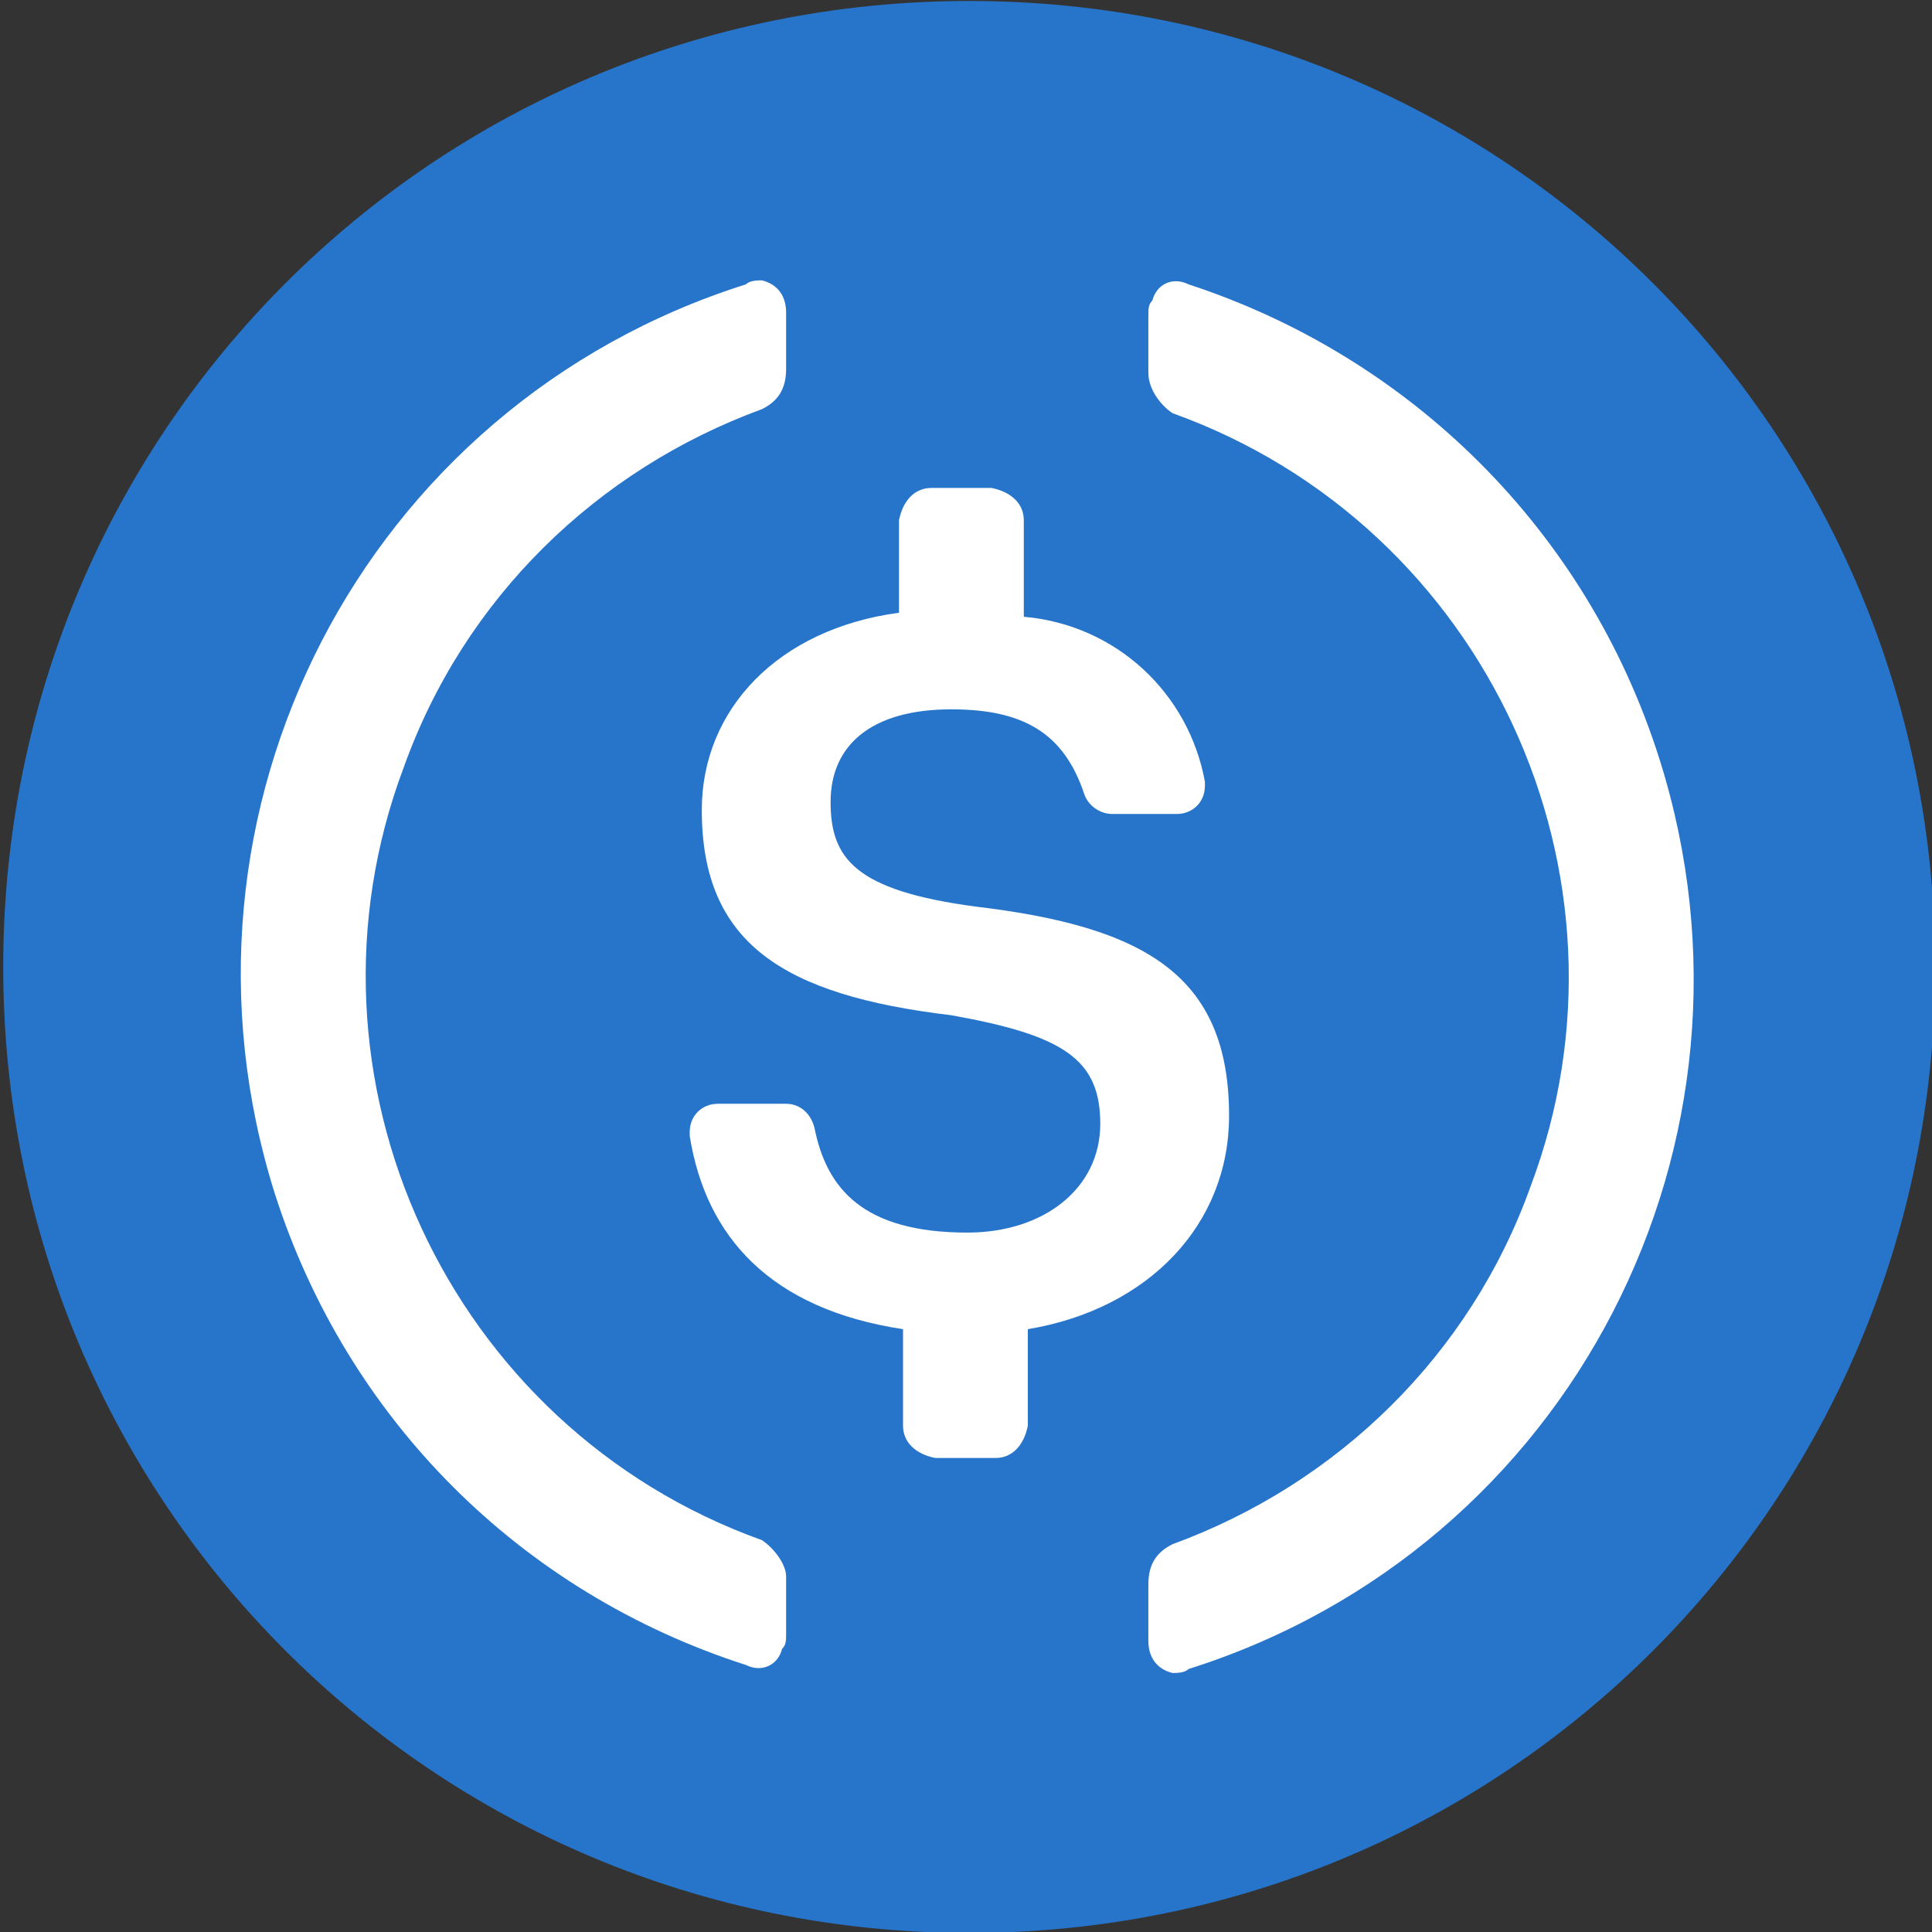 <?xml version="1.0" encoding="UTF-8" standalone="no" ?>
<!DOCTYPE svg PUBLIC "-//W3C//DTD SVG 1.1//EN" "http://www.w3.org/Graphics/SVG/1.1/DTD/svg11.dtd">
<svg xmlns="http://www.w3.org/2000/svg" xmlns:xlink="http://www.w3.org/1999/xlink" version="1.1" width="360" height="360" viewBox="0 0 360 360" xml:space="preserve">
<rect x="0" y="0" width="360" height="360" fill="#333333" stroke="none"/>
<desc>Created with Fabric.js 3.6.3</desc>
<defs>
</defs>
<g transform="matrix(1 0 0 1 213.5 210.5)"  >
<g style=""   >
		<g transform="matrix(0.18 0 0 0.18 -32.9 -30.32)"  >
<path style="stroke: none; stroke-width: 1; stroke-dasharray: none; stroke-linecap: butt; stroke-dashoffset: 0; stroke-linejoin: miter; stroke-miterlimit: 4; fill: rgb(39,117,202); fill-rule: nonzero; opacity: 1;"  transform=" translate(-1000, -1000)" d="M 1000 2000 c 554.17 0 1000 -445.83 1000 -1000 S 1554.17 0 1000 0 S 0 445.83 0 1000 s 445.83 1000 1000 1000 z" stroke-linecap="round" />
</g>
		<g transform="matrix(0.18 0 0 0.18 -34.73 -29.2)"  >
<path style="stroke: none; stroke-width: 1; stroke-dasharray: none; stroke-linecap: butt; stroke-dashoffset: 0; stroke-linejoin: miter; stroke-miterlimit: 4; fill: rgb(255,255,255); fill-rule: nonzero; opacity: 1;"  transform=" translate(-995.84, -1010.42)" d="M 1275 1158.33 c 0 -145.83 -87.5 -195.83 -262.5 -216.66 c -125 -16.67 -150 -50 -150 -108.34 s 41.67 -95.83 125 -95.83 c 75 0 116.67 25 137.5 87.5 c 4.17 12.5 16.67 20.83 29.17 20.83 h 66.66 c 16.67 0 29.17 -12.5 29.17 -29.16 v -4.17 c -16.67 -91.67 -91.67 -162.5 -187.5 -170.83 v -100 c 0 -16.67 -12.5 -29.17 -33.33 -33.34 h -62.5 c -16.67 0 -29.17 12.5 -33.34 33.34 v 95.83 c -125 16.67 -204.16 100 -204.16 204.17 c 0 137.5 83.33 191.66 258.33 212.5 c 116.67 20.83 154.17 45.83 154.17 112.5 s -58.34 112.5 -137.5 112.5 c -108.34 0 -145.84 -45.84 -158.34 -108.34 c -4.16 -16.66 -16.66 -25 -29.16 -25 h -70.84 c -16.66 0 -29.16 12.5 -29.16 29.17 v 4.17 c 16.66 104.16 83.33 179.16 220.83 200 v 100 c 0 16.66 12.5 29.16 33.33 33.33 h 62.5 c 16.67 0 29.17 -12.5 33.34 -33.33 v -100 c 125 -20.84 208.33 -108.34 208.33 -220.84 z" stroke-linecap="round" />
</g>
		<g transform="matrix(0.18 0 0 0.18 -33.27 -28.51)"  >
<path style="stroke: none; stroke-width: 1; stroke-dasharray: none; stroke-linecap: butt; stroke-dashoffset: 0; stroke-linejoin: miter; stroke-miterlimit: 4; fill: rgb(255,255,255); fill-rule: nonzero; opacity: 1;"  transform=" translate(-1000, -1012.5)" d="M 787.5 1595.83 c -325 -116.66 -491.67 -479.16 -370.83 -800 c 62.5 -175 200 -308.33 370.83 -370.83 c 16.67 -8.33 25 -20.83 25 -41.67 V 325 c 0 -16.67 -8.33 -29.17 -25 -33.33 c -4.17 0 -12.5 0 -16.67 4.16 c -395.83 125 -612.5 545.84 -487.5 941.67 c 75 233.33 254.17 412.5 487.5 487.5 c 16.67 8.33 33.34 0 37.5 -16.67 c 4.17 -4.16 4.17 -8.33 4.17 -16.66 v -58.34 c 0 -12.5 -12.5 -29.16 -25 -37.5 z M 1229.17 295.83 c -16.67 -8.33 -33.34 0 -37.5 16.67 c -4.17 4.17 -4.17 8.33 -4.17 16.67 v 58.33 c 0 16.67 12.5 33.33 25 41.67 c 325 116.66 491.67 479.16 370.83 800 c -62.5 175 -200 308.33 -370.83 370.83 c -16.67 8.33 -25 20.83 -25 41.67 V 1700 c 0 16.67 8.33 29.17 25 33.33 c 4.17 0 12.5 0 16.67 -4.16 c 395.83 -125 612.5 -545.84 487.5 -941.67 c -75 -237.5 -258.34 -416.67 -487.5 -491.67 z" stroke-linecap="round" />
</g>
</g>
</g>
</svg>